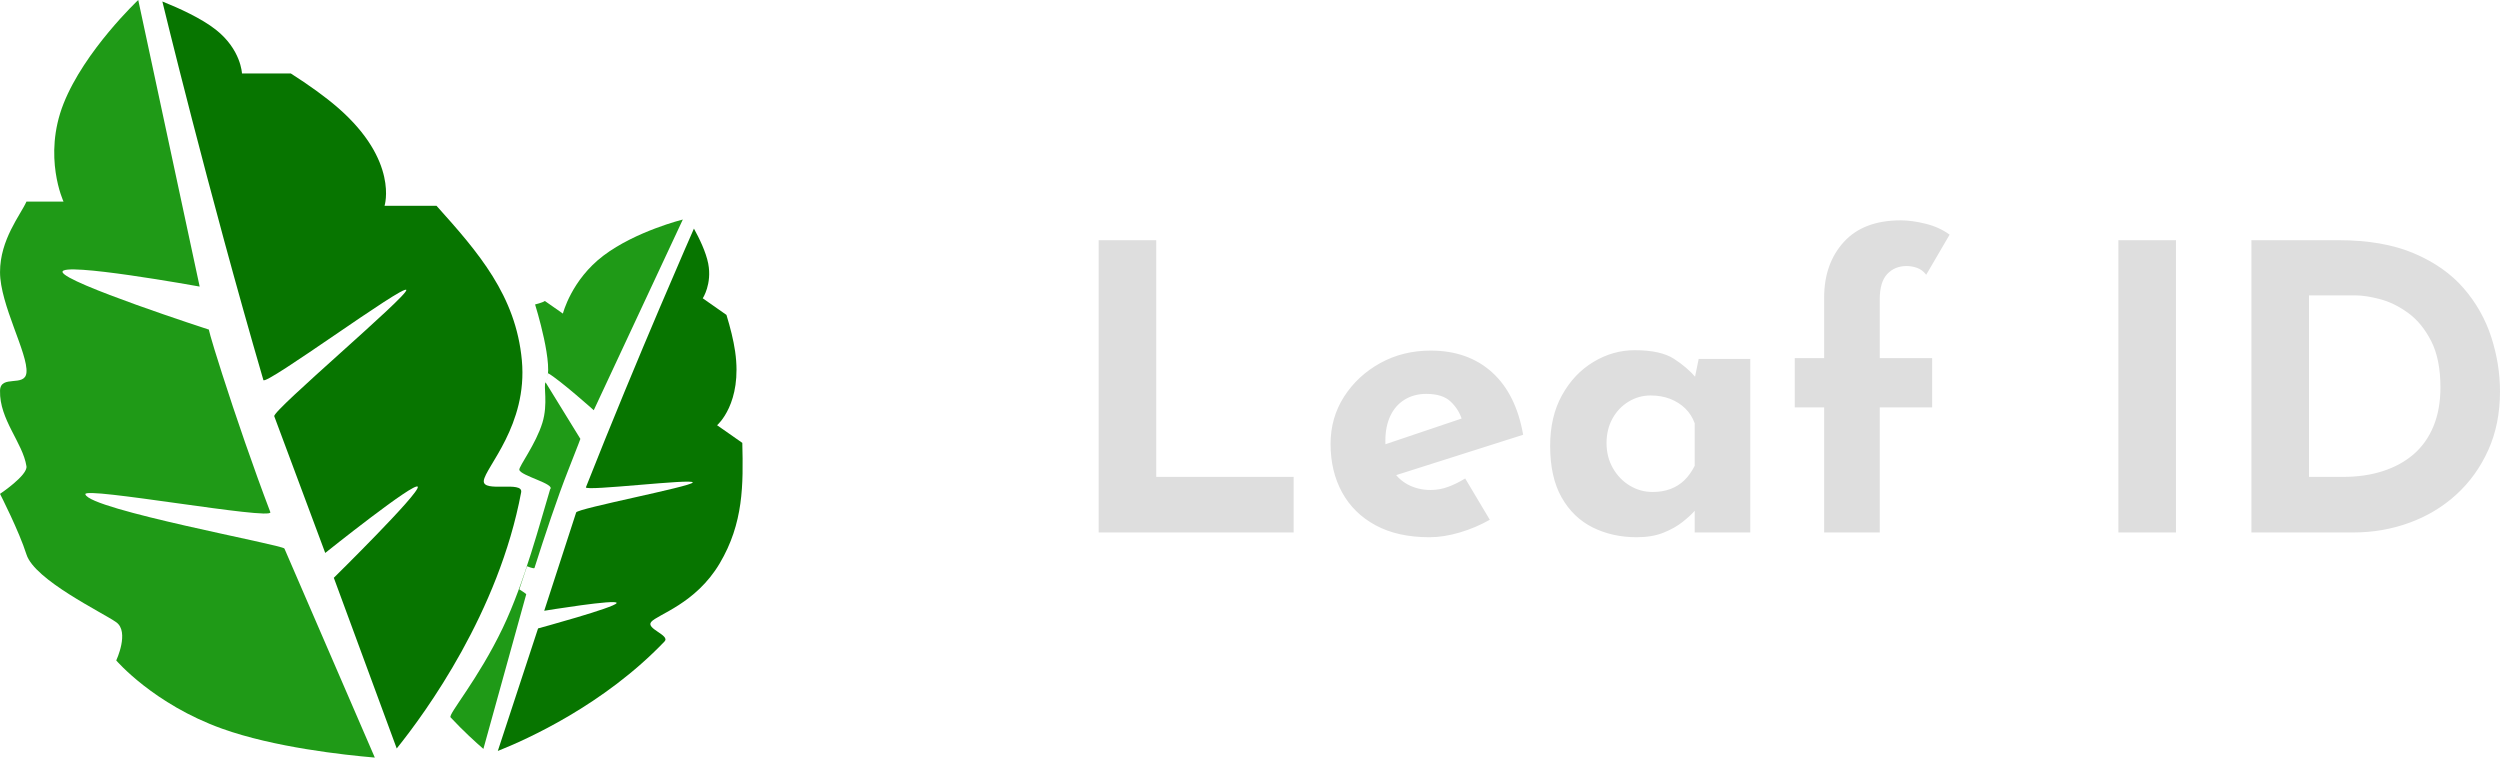 <?xml version="1.0" encoding="utf-8"?>
<svg width="114.457px" height="34.684px" viewBox="0 0 114.457 34.684" version="1.1" xmlns:xlink="http://www.w3.org/1999/xlink" xmlns="http://www.w3.org/2000/svg">
  <g id="Group-3-Copy-3">
    <path d="M31.77 10.466C32.012 10.903 32.319 11.53 32.424 12.067C32.606 13 32.174 13.657 32.174 13.657L33.259 14.417C33.439 15.004 33.582 15.578 33.656 16.088C34.002 18.474 32.83 19.468 32.83 19.468L33.985 20.276C34.03 22.195 34.045 23.948 32.947 25.798C31.85 27.648 30.093 28.132 29.812 28.475C29.555 28.788 30.699 29.081 30.424 29.368C27.652 32.268 24.127 33.851 22.791 34.381L24.634 28.771C24.634 28.771 28.16 27.812 28.23 27.61C28.3 27.408 24.916 27.963 24.916 27.963L26.379 23.46C26.449 23.275 31.643 22.277 31.714 22.091C31.791 21.893 26.747 22.508 26.825 22.309C29.206 16.279 31.77 10.466 31.77 10.466Z" id="Rectangle-Copy-5" fill="#077500" fill-rule="evenodd" stroke="none" />
    <path d="M26.022 21.508C25.516 22.786 24.937 24.538 24.47 26.002C24.452 26.058 24.129 25.925 24.129 25.925L23.776 26.983C23.776 26.983 24.099 27.184 24.092 27.209L22.131 34.287C21.783 33.986 21.208 33.465 20.628 32.842C20.505 32.711 21.885 31.119 23.02 28.745C24.015 26.663 24.741 23.869 25.187 22.4C25.433 22.153 23.829 21.784 23.776 21.508C23.749 21.361 24.535 20.332 24.834 19.351C25.099 18.484 24.872 17.655 24.978 17.504C25.418 16.875 24.498 13.939 24.498 13.939C24.498 13.939 24.835 13.858 24.946 13.78L25.771 14.357C25.771 14.357 26.158 12.812 27.632 11.7C29.105 10.587 31.262 10.05 31.262 10.05L27.184 18.781C27.184 18.781 25.646 17.407 25.095 17.087C25.066 17.401 24.978 17.504 24.978 17.504L26.571 20.093C26.571 20.093 26.528 20.229 26.022 21.508Z" id="Rectangle-Copy-6" fill="#1F9A17" fill-rule="evenodd" stroke="none" />
    <path d="M7.433 0.068C8.19 0.371 9.222 0.838 9.885 1.362C11.04 2.275 11.078 3.362 11.078 3.362L13.313 3.362C14.129 3.884 14.883 4.42 15.479 4.939C18.265 7.367 17.606 9.421 17.606 9.421L19.984 9.421C21.902 11.558 23.619 13.531 23.892 16.496C24.166 19.461 22.206 21.403 22.149 22.013C22.098 22.571 23.961 21.995 23.86 22.538C22.835 28.021 19.497 32.608 18.163 34.267L15.283 26.453C15.283 26.453 19.226 22.573 19.128 22.288C19.03 22.003 14.89 25.315 14.89 25.315L12.556 19.056C12.474 18.791 18.683 13.543 18.603 13.276C18.517 12.99 12.142 17.686 12.058 17.399C9.515 8.683 7.433 0.068 7.433 0.068Z" id="Rectangle-Copy-3" fill="#077500" fill-rule="evenodd" stroke="none" />
    <path d="M10.174 17.128C10.784 19.031 11.605 21.42 12.377 23.449C12.525 23.838 3.761 22.252 3.909 22.631C4.092 23.332 12.956 24.945 13.022 25.115L17.16 34.684C15.74 34.564 12.548 34.213 10.174 33.363C7.03 32.237 5.322 30.237 5.322 30.237C5.322 30.237 5.936 28.925 5.322 28.488C4.707 28.05 1.584 26.559 1.211 25.383C0.876 24.322 0.001 22.61 0.001 22.61C0.001 22.61 1.275 21.76 1.211 21.346C1.046 20.272 -0.031 19.211 0.001 17.885C0.019 17.131 1.145 17.744 1.211 17.06C1.295 16.201 0.001 13.95 0.001 12.457C0.001 10.964 0.94 9.84 1.211 9.231L2.909 9.231C2.909 9.231 1.949 7.174 2.909 4.746C3.869 2.318 6.329 0 6.329 0L9.141 13.12C9.141 13.12 2.757 11.964 2.863 12.457C2.968 12.95 9.564 15.091 9.564 15.091C9.564 15.091 9.563 15.226 10.174 17.128Z" id="Rectangle-Copy-4" fill="#1F9A17" fill-rule="evenodd" stroke="none" />
  </g>
  <path d="M103.076 24.378L103.076 10.997L107.076 10.997C108.421 10.997 109.566 11.197 110.512 11.597C111.457 11.997 112.217 12.531 112.793 13.197C113.369 13.864 113.79 14.609 114.057 15.433C114.323 16.257 114.457 17.088 114.457 17.924C114.457 18.918 114.278 19.812 113.92 20.605C113.563 21.399 113.075 22.078 112.457 22.642C111.839 23.205 111.124 23.636 110.312 23.932C109.5 24.229 108.639 24.378 107.73 24.378L103.076 24.378ZM105.712 21.833L107.276 21.833C107.942 21.833 108.548 21.745 109.094 21.569C109.639 21.393 110.109 21.136 110.503 20.797C110.896 20.457 111.199 20.03 111.411 19.515C111.624 19 111.73 18.409 111.73 17.742C111.73 16.87 111.587 16.158 111.302 15.606C111.018 15.055 110.666 14.627 110.248 14.325C109.83 14.021 109.403 13.812 108.966 13.697C108.53 13.582 108.16 13.524 107.857 13.524L105.712 13.524L105.712 21.833ZM96.986 10.997L99.622 10.997L99.622 24.378L96.986 24.378L96.986 10.997ZM83.514 24.378L83.514 18.651L82.169 18.651L82.169 16.397L83.514 16.397L83.514 13.633C83.514 12.591 83.814 11.74 84.414 11.079C85.014 10.419 85.884 10.088 87.023 10.088C87.362 10.088 87.741 10.14 88.159 10.243C88.578 10.346 88.944 10.513 89.259 10.743L88.187 12.579C88.066 12.422 87.923 12.316 87.76 12.261C87.596 12.206 87.441 12.179 87.296 12.179C86.932 12.179 86.635 12.3 86.405 12.543C86.175 12.785 86.06 13.173 86.06 13.706L86.06 16.397L88.459 16.397L88.459 18.651L86.06 18.651L86.06 24.378L83.514 24.378ZM74.934 24.596C74.194 24.596 73.525 24.448 72.925 24.151C72.325 23.854 71.849 23.396 71.498 22.778C71.146 22.16 70.97 21.372 70.97 20.415C70.97 19.518 71.152 18.742 71.516 18.088C71.879 17.433 72.358 16.927 72.952 16.57C73.546 16.212 74.176 16.033 74.843 16.033C75.63 16.033 76.227 16.164 76.633 16.424C77.039 16.685 77.376 16.973 77.642 17.288L77.533 17.597L77.77 16.433L80.133 16.433L80.133 24.378L77.588 24.378L77.588 22.651L77.788 23.196C77.764 23.196 77.691 23.266 77.57 23.405C77.448 23.545 77.27 23.708 77.033 23.896C76.797 24.084 76.506 24.248 76.161 24.387C75.815 24.526 75.406 24.596 74.934 24.596L74.934 24.596ZM75.661 22.524C75.964 22.524 76.237 22.478 76.479 22.387C76.721 22.296 76.933 22.163 77.115 21.987C77.297 21.811 77.454 21.59 77.588 21.324L77.588 19.378C77.491 19.112 77.346 18.884 77.152 18.697C76.958 18.509 76.727 18.363 76.461 18.26C76.194 18.157 75.897 18.106 75.57 18.106C75.206 18.106 74.87 18.2 74.561 18.388C74.252 18.575 74.006 18.833 73.825 19.16C73.643 19.488 73.552 19.863 73.552 20.287C73.552 20.712 73.649 21.093 73.843 21.433C74.037 21.772 74.294 22.039 74.615 22.233C74.937 22.427 75.285 22.524 75.661 22.524L75.661 22.524ZM65.444 24.596C64.474 24.596 63.653 24.414 62.98 24.05C62.308 23.687 61.796 23.184 61.444 22.542C61.093 21.899 60.917 21.16 60.917 20.324C60.917 19.524 61.123 18.803 61.535 18.16C61.947 17.518 62.499 17.006 63.189 16.624C63.88 16.242 64.65 16.051 65.498 16.051C66.638 16.051 67.574 16.382 68.307 17.042C69.04 17.703 69.516 18.657 69.734 19.905L63.553 21.869L62.989 20.487L67.462 18.978L66.934 19.215C66.838 18.899 66.665 18.624 66.416 18.387C66.168 18.151 65.795 18.033 65.298 18.033C64.922 18.033 64.592 18.121 64.307 18.297C64.023 18.472 63.804 18.721 63.653 19.042C63.502 19.363 63.426 19.742 63.426 20.178C63.426 20.675 63.517 21.09 63.698 21.424C63.88 21.757 64.129 22.008 64.444 22.178C64.759 22.348 65.11 22.433 65.498 22.433C65.777 22.433 66.047 22.384 66.307 22.287C66.568 22.19 66.825 22.063 67.08 21.905L68.207 23.796C67.783 24.038 67.325 24.232 66.834 24.378C66.344 24.523 65.88 24.596 65.444 24.596L65.444 24.596ZM50.3 10.997L52.936 10.997L52.936 21.833L59.226 21.833L59.226 24.378L50.3 24.378L50.3 10.997Z" id="Leaf-ID-Copy-4" fill="#DEDEDE" stroke="none" />
</svg>